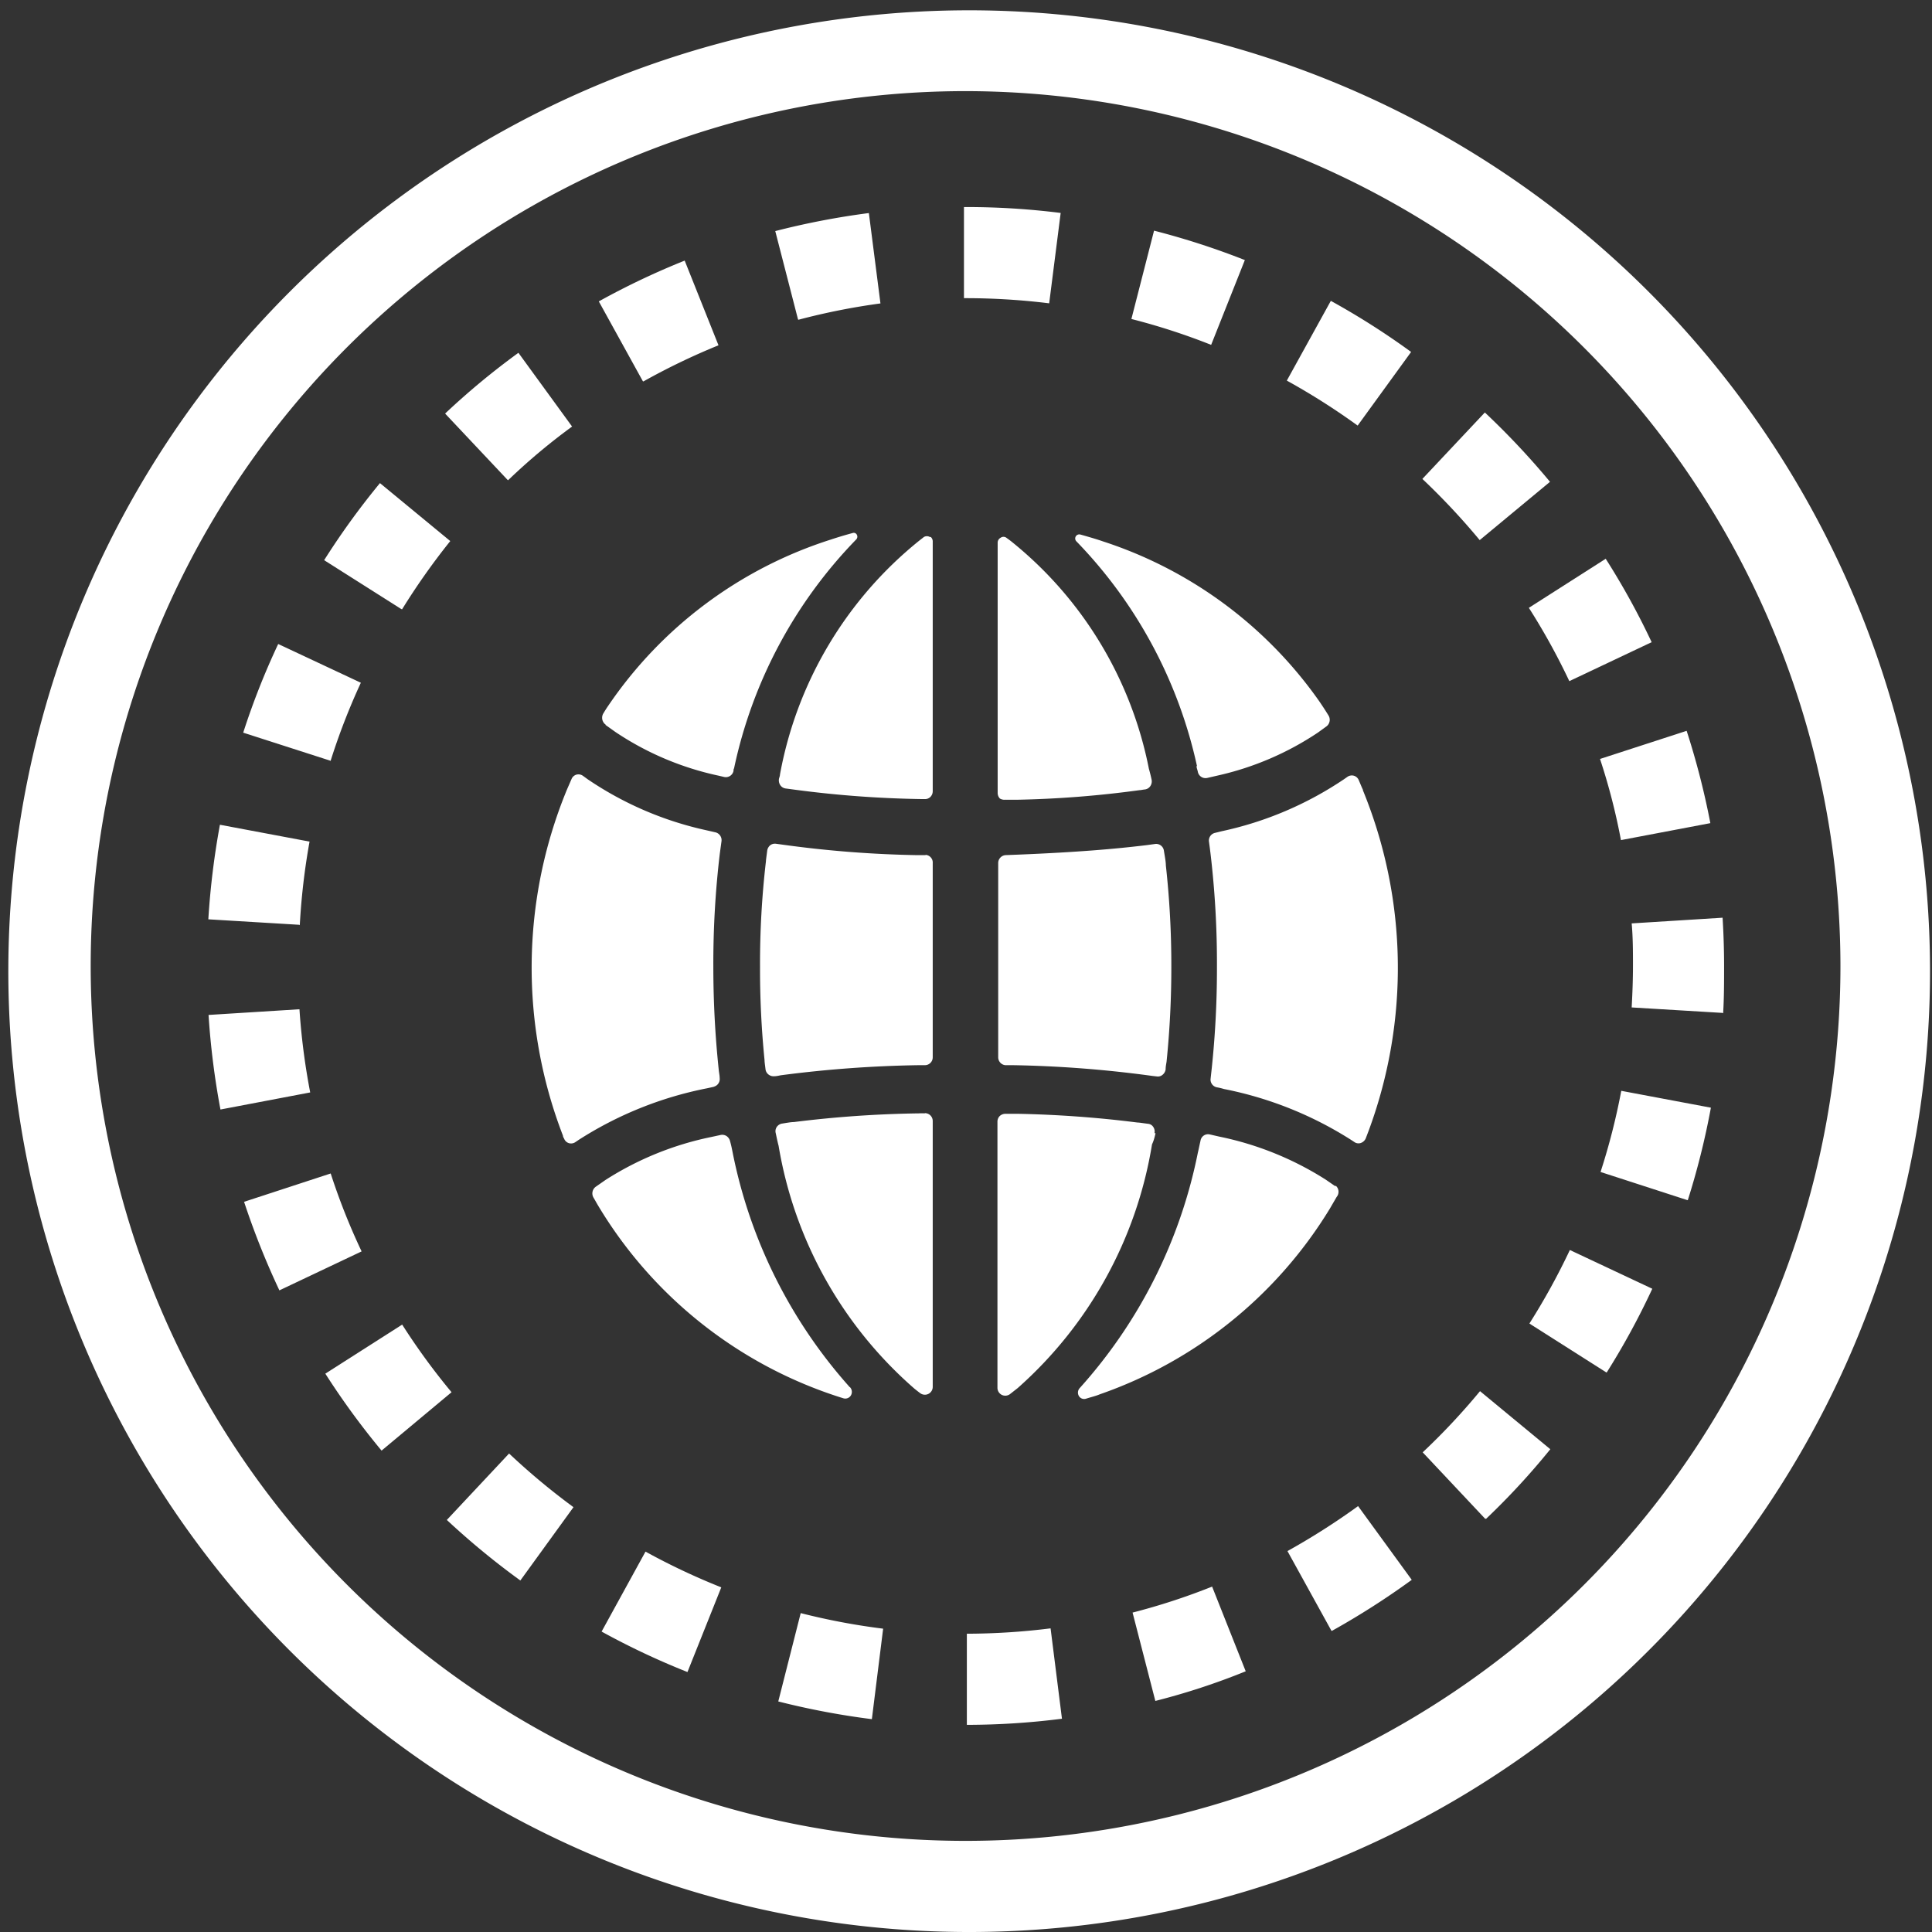 <!-- 菜单图标：网监管理 -->
<svg xmlns="http://www.w3.org/2000/svg" width="18" height="18" viewBox="0 0 18 18">
  <rect x="0" y="0" width="18" height="18" fill="#333333" stroke="none"/>
  <g id="组_2" data-name="组 2" transform="translate(-36 -94)">
    <rect id="矩形_17" data-name="矩形 17" width="18" height="18" transform="translate(36 94)" fill="none"/>
    <g id="组_621" data-name="组 621" transform="translate(30.2 89.3)">
      <path id="路径_8095" data-name="路径 8095" d="M14.8,22.7a8.952,8.952,0,1,1,3.5-.7A8.946,8.946,0,0,1,14.8,22.7Zm0-17.151A8.151,8.151,0,1,0,22.947,13.7,8.158,8.158,0,0,0,14.8,5.549Z" fill="#fff"/>
      <path id="路径_8096" data-name="路径 8096" d="M122.862,127.939l0-.849a6.369,6.369,0,0,0,.78-.05l.106.842A7.024,7.024,0,0,1,122.862,127.939Zm-.885-.053a7.215,7.215,0,0,1-.872-.165l.209-.823a6.245,6.245,0,0,0,.768.145Zm2.641-.17-.212-.823a6.046,6.046,0,0,0,.741-.242l.313.789A6.415,6.415,0,0,1,124.619,127.716Zm-4.359-.269a7.059,7.059,0,0,1-.8-.377l.409-.745a6.253,6.253,0,0,0,.706.333Zm6-.384-.41-.743a6.566,6.566,0,0,0,.658-.419l.5.687A7.324,7.324,0,0,1,126.264,127.063Zm-7.557-.469a7.2,7.2,0,0,1-.685-.564l.58-.619a6.452,6.452,0,0,0,.6.5Zm8.989-.575-.582-.619a6.245,6.245,0,0,0,.534-.57l.655.541A6.772,6.772,0,0,1,127.7,126.019Zm-10.282-.635a7.139,7.139,0,0,1-.524-.717l.716-.457a6.169,6.169,0,0,0,.46.63Zm11.41-.729-.716-.455a6.28,6.28,0,0,0,.377-.685l.768.361A6.936,6.936,0,0,1,128.824,124.655Zm-12.362-.764a7.345,7.345,0,0,1-.329-.825l.807-.264a6.069,6.069,0,0,0,.288.726Zm13.117-.841-.808-.262a6.143,6.143,0,0,0,.193-.756l.835.157A7.12,7.12,0,0,1,129.579,123.05Zm-13.666-.844a7.315,7.315,0,0,1-.111-.881l.847-.053a6.313,6.313,0,0,0,.1.775Zm13.995-.9-.847-.051c.007-.127.012-.258.012-.388s0-.264-.012-.395l.847-.053c.009.149.014.3.014.448S129.917,121.163,129.908,121.31Zm-13.261-.821-.847-.051a7.352,7.352,0,0,1,.108-.881l.835.157A6.31,6.31,0,0,0,116.647,120.489Zm12.314-.789a5.847,5.847,0,0,0-.195-.756l.807-.262a7.213,7.213,0,0,1,.221.86Zm-12.028-.741-.808-.26a6.908,6.908,0,0,1,.326-.826l.77.361A6.122,6.122,0,0,0,116.934,118.958Zm11.547-.74a6.122,6.122,0,0,0-.377-.683l.716-.457a6.911,6.911,0,0,1,.428.777Zm-10.883-.672-.718-.455a7.129,7.129,0,0,1,.52-.718l.655.54A6.381,6.381,0,0,0,117.6,117.546Zm10.048-.642a6.5,6.5,0,0,0-.534-.57l.582-.619a7.217,7.217,0,0,1,.607.646Zm-9.057-.561-.582-.618a6.982,6.982,0,0,1,.683-.566l.5.687A5.749,5.749,0,0,0,118.588,116.343Zm7.92-.506a6.4,6.4,0,0,0-.66-.419l.41-.743a7.034,7.034,0,0,1,.748.476Zm-6.66-.414-.41-.743a7.059,7.059,0,0,1,.8-.38l.315.789A6.282,6.282,0,0,0,119.848,115.423Zm5.295-.338a6.063,6.063,0,0,0-.743-.241l.211-.823a7.138,7.138,0,0,1,.846.274Zm-3.849-.237-.212-.823a7.225,7.225,0,0,1,.872-.168l.108.842A6.256,6.256,0,0,0,121.293,114.848Zm2.34-.15a6.348,6.348,0,0,0-.78-.048h-.014l0-.849h.016a7.025,7.025,0,0,1,.885.055Z" transform="translate(-108.054 -107.169)" fill="#fff"/>
      <path id="路径_8097" data-name="路径 8097" d="M290.9,290.259h.069a10.909,10.909,0,0,1,1.3.1l.044.005a.066.066,0,0,0,.053-.016.078.078,0,0,0,.028-.051c0-.03.007-.055.009-.074a8.641,8.641,0,0,0,.044-.878,8.441,8.441,0,0,0-.051-.947c0-.034-.009-.08-.018-.136a.073.073,0,0,0-.081-.064l-.08.011c-.29.035-.63.065-1.187.088l-.127.005a.074.074,0,0,0-.069.074v1.808A.074.074,0,0,0,290.9,290.259Zm-3.726-3.171.094.067a2.761,2.761,0,0,0,.962.407l.051.012a.073.073,0,0,0,.087-.057c0-.009,0-.016.005-.023a4.35,4.35,0,0,1,1.139-2.134.037.037,0,0,0,.005-.043.032.032,0,0,0-.039-.016c-.085.023-.152.044-.2.06a3.956,3.956,0,0,0-2.079,1.552c-.016.023-.03.046-.044.069A.079.079,0,0,0,287.179,287.088Zm2.277,6.171a4.633,4.633,0,0,1-1.092-2.191c-.005-.025-.012-.062-.023-.1a.08.08,0,0,0-.032-.048.074.074,0,0,0-.055-.011l-.088.019a2.906,2.906,0,0,0-.985.4l-.092.064a.077.077,0,0,0-.021.1c.014.023.027.048.041.071a4.068,4.068,0,0,0,2.289,1.8.061.061,0,0,0,.069-.028.064.064,0,0,0-.009-.076Zm1.451-5.473c.048,0,.085,0,.113,0a9.76,9.76,0,0,0,1.134-.089c.014,0,.032-.005.053-.007a.072.072,0,0,0,.05-.032.079.079,0,0,0,.011-.06c-.009-.042-.018-.076-.025-.1a3.612,3.612,0,0,0-1.27-2.109c-.019-.016-.039-.03-.058-.044a.045.045,0,0,0-.053,0,.052.052,0,0,0-.028.048v2.329a.075.075,0,0,0,.021.053A.085.085,0,0,0,290.907,287.785Zm1.78-.313c0,.018.009.035.012.053a.073.073,0,0,0,.087.057l.1-.023a2.763,2.763,0,0,0,.932-.4l.08-.058a.077.077,0,0,0,.019-.1c-.035-.057-.064-.1-.085-.131a3.956,3.956,0,0,0-2.017-1.492c-.051-.018-.122-.039-.211-.064a.038.038,0,0,0-.035.065A4.335,4.335,0,0,1,292.686,287.472Zm-4.5,2.987a.073.073,0,0,0,.057-.081c0-.027-.007-.053-.009-.08a9.145,9.145,0,0,1-.05-.956,8.672,8.672,0,0,1,.06-1.053l.016-.117a.075.075,0,0,0-.055-.083l-.092-.021a3.17,3.17,0,0,1-1.1-.474l-.044-.032a.072.072,0,0,0-.06-.011.07.07,0,0,0-.046.041c-.019.044-.035.08-.046.106a4.348,4.348,0,0,0-.034,3.217c0,.011.007.02.011.028a.069.069,0,0,0,.046.042.072.072,0,0,0,.06-.011l.028-.019a3.441,3.441,0,0,1,1.194-.481C288.147,290.469,288.168,290.464,288.191,290.459Zm1.969.248a.482.482,0,0,0-.055,0,10.473,10.473,0,0,0-1.166.081c-.027,0-.064.007-.108.014a.074.074,0,0,0-.05.03.07.07,0,0,0-.011.058c.011.051.019.09.027.119a3.839,3.839,0,0,0,1.268,2.265c.018.014.035.028.053.041a.073.073,0,0,0,.115-.06v-2.476a.073.073,0,0,0-.074-.074Zm4.081-3.015c-.011-.023-.023-.053-.039-.09a.07.07,0,0,0-.046-.041.072.072,0,0,0-.06.011l-.03.021a3.258,3.258,0,0,1-1.139.485l-.065.016a.073.073,0,0,0-.055.083c.011.08.018.142.023.188a8.71,8.71,0,0,1,.051.98,8.848,8.848,0,0,1-.048.938l-.011.1a.073.073,0,0,0,.057.081.547.547,0,0,1,.067.016,3.442,3.442,0,0,1,1.194.48l.021.014a.067.067,0,0,0,.06.009.078.078,0,0,0,.046-.042l.027-.071a4.367,4.367,0,0,0-.053-3.173Zm-1.942,3.2a.075.075,0,0,0-.011-.058.065.065,0,0,0-.05-.03c-.041-.005-.074-.011-.1-.012a10.461,10.461,0,0,0-1.115-.081l-.115,0a.079.079,0,0,0-.051.021.075.075,0,0,0-.021.053v2.479a.074.074,0,0,0,.039.065.074.074,0,0,0,.076-.005l.074-.058a3.859,3.859,0,0,0,1.251-2.27C292.285,290.959,292.292,290.926,292.3,290.892Zm1.682.492-.087-.06a2.943,2.943,0,0,0-.989-.4l-.092-.021a.071.071,0,0,0-.085.058c-.011.048-.018.085-.025.113a4.637,4.637,0,0,1-1.1,2.192.062.062,0,0,0-.009.073.057.057,0,0,0,.065.027c.051-.016.1-.028.129-.041a4.078,4.078,0,0,0,2.144-1.729l.064-.11A.075.075,0,0,0,293.981,291.384Zm-3.775-6.047a.055.055,0,0,0-.055,0l-.041.032a3.637,3.637,0,0,0-1.3,2.18c0,.011-.005.025-.009.039a.081.081,0,0,0,.011.06.072.072,0,0,0,.05.032l.053.007a10.071,10.071,0,0,0,1.228.092h.018a.071.071,0,0,0,.051-.021.075.075,0,0,0,.021-.053v-2.323A.057.057,0,0,0,290.206,285.338Zm-.044,2.964-.085,0a10.4,10.4,0,0,1-1.217-.094l-.088-.012a.072.072,0,0,0-.053.014.079.079,0,0,0-.028.05c-.005.042-.011.078-.012.1a8.232,8.232,0,0,0-.055.982,8.487,8.487,0,0,0,.042.869c0,.021.005.05.009.085a.072.072,0,0,0,.028.05.075.075,0,0,0,.053.016c.021,0,.041-.005.062-.009a11.156,11.156,0,0,1,1.286-.094h.058a.073.073,0,0,0,.071-.074v-1.807A.072.072,0,0,0,290.162,288.3Z" transform="translate(-275.734 -275.635)" fill="#fff"/>
    </g>
  </g>
</svg>
